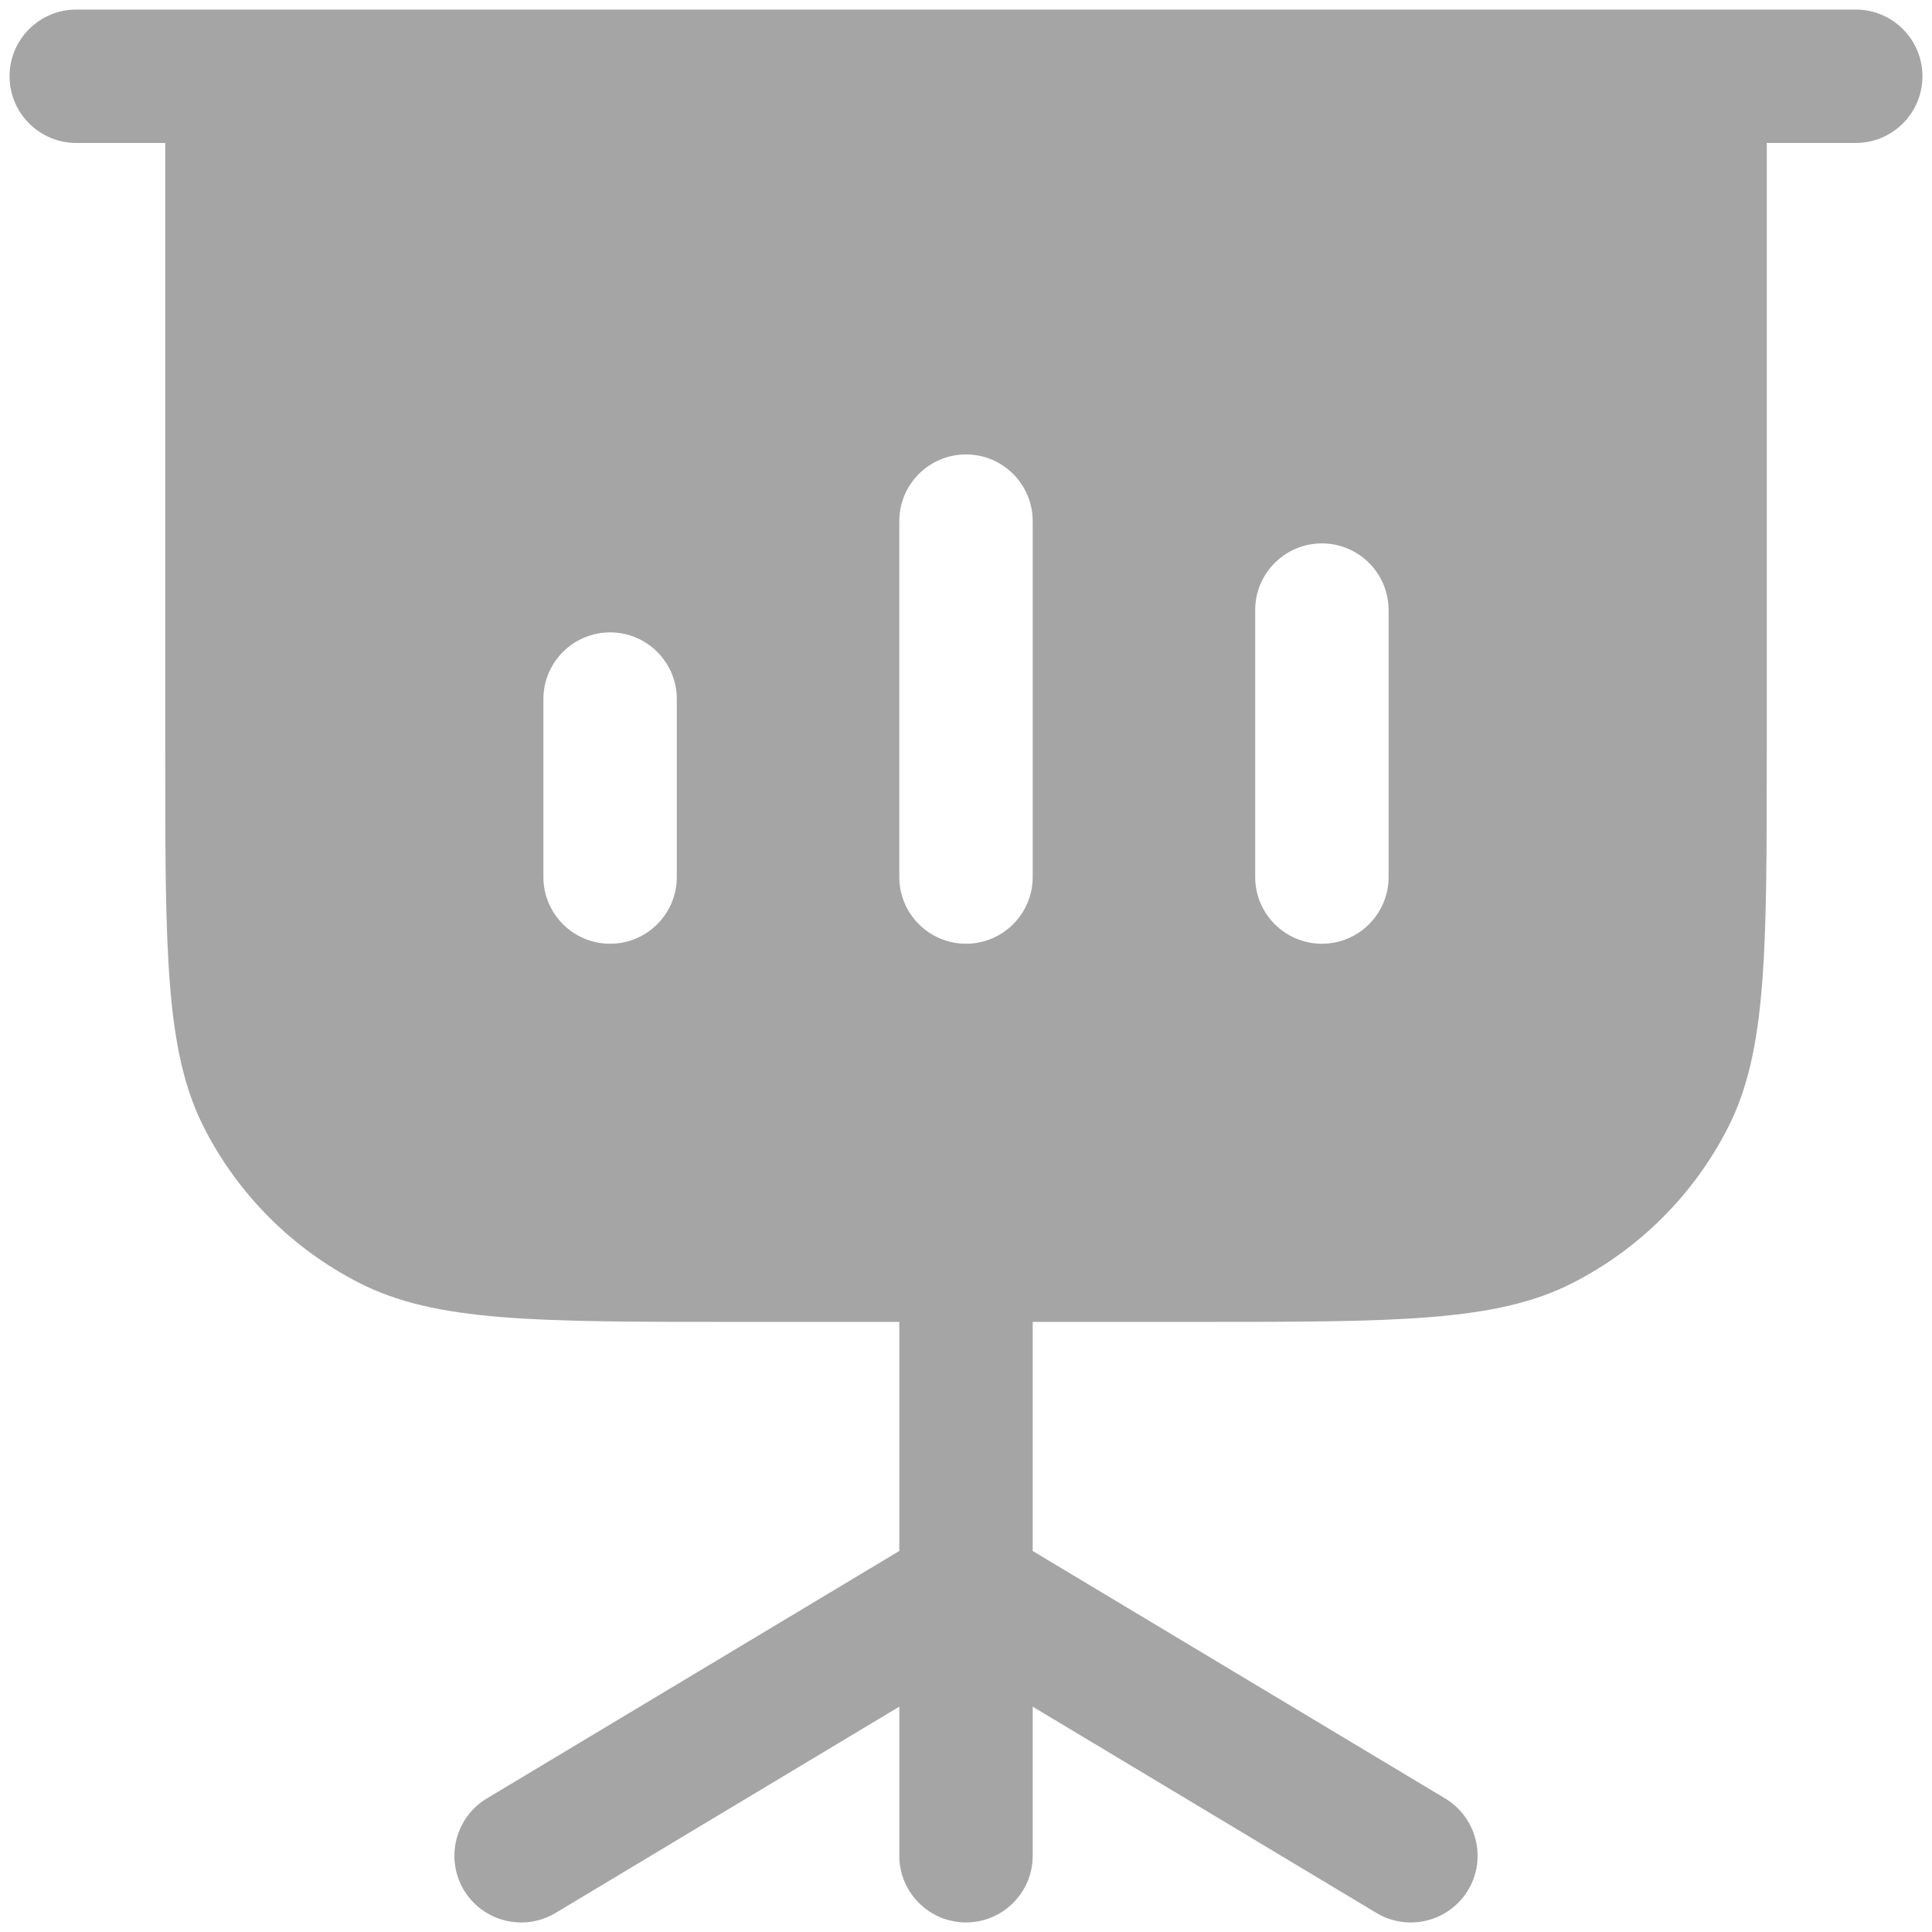 <svg width="19" height="19" viewBox="0 0 19 19" fill="none" xmlns="http://www.w3.org/2000/svg">
<path fill-rule="evenodd" clip-rule="evenodd" d="M0.094 0.75C0.094 0.388 0.388 0.094 0.75 0.094H18.25C18.612 0.094 18.906 0.388 18.906 0.75C18.906 1.112 18.612 1.406 18.25 1.406H17.375V7.4C17.375 9.36 17.375 10.34 16.994 11.089C16.658 11.748 16.122 12.283 15.464 12.618C14.715 13 13.735 13 11.775 13H10.156V15.253L14.213 17.687C14.523 17.874 14.624 18.277 14.438 18.588C14.251 18.898 13.848 18.999 13.537 18.813L10.156 16.784V18.25C10.156 18.612 9.862 18.906 9.5 18.906C9.138 18.906 8.844 18.612 8.844 18.25V16.784L5.463 18.813C5.152 18.999 4.749 18.898 4.562 18.588C4.376 18.277 4.477 17.874 4.787 17.687L8.844 15.253V13H7.225C5.265 13 4.285 13 3.536 12.618C2.877 12.283 2.342 11.748 2.006 11.089C1.625 10.34 1.625 9.36 1.625 7.4V1.406H0.75C0.388 1.406 0.094 1.112 0.094 0.75ZM6.656 6.875C6.656 6.513 6.362 6.219 6 6.219C5.638 6.219 5.344 6.513 5.344 6.875V8.625C5.344 8.987 5.638 9.281 6 9.281C6.362 9.281 6.656 8.987 6.656 8.625V6.875ZM9.5 4.469C9.862 4.469 10.156 4.763 10.156 5.125V8.625C10.156 8.987 9.862 9.281 9.5 9.281C9.138 9.281 8.844 8.987 8.844 8.625V5.125C8.844 4.763 9.138 4.469 9.5 4.469ZM13.656 6C13.656 5.638 13.362 5.344 13 5.344C12.638 5.344 12.344 5.638 12.344 6V8.625C12.344 8.987 12.638 9.281 13 9.281C13.362 9.281 13.656 8.987 13.656 8.625V6Z" fill="#A5A5A5"/>
</svg>
